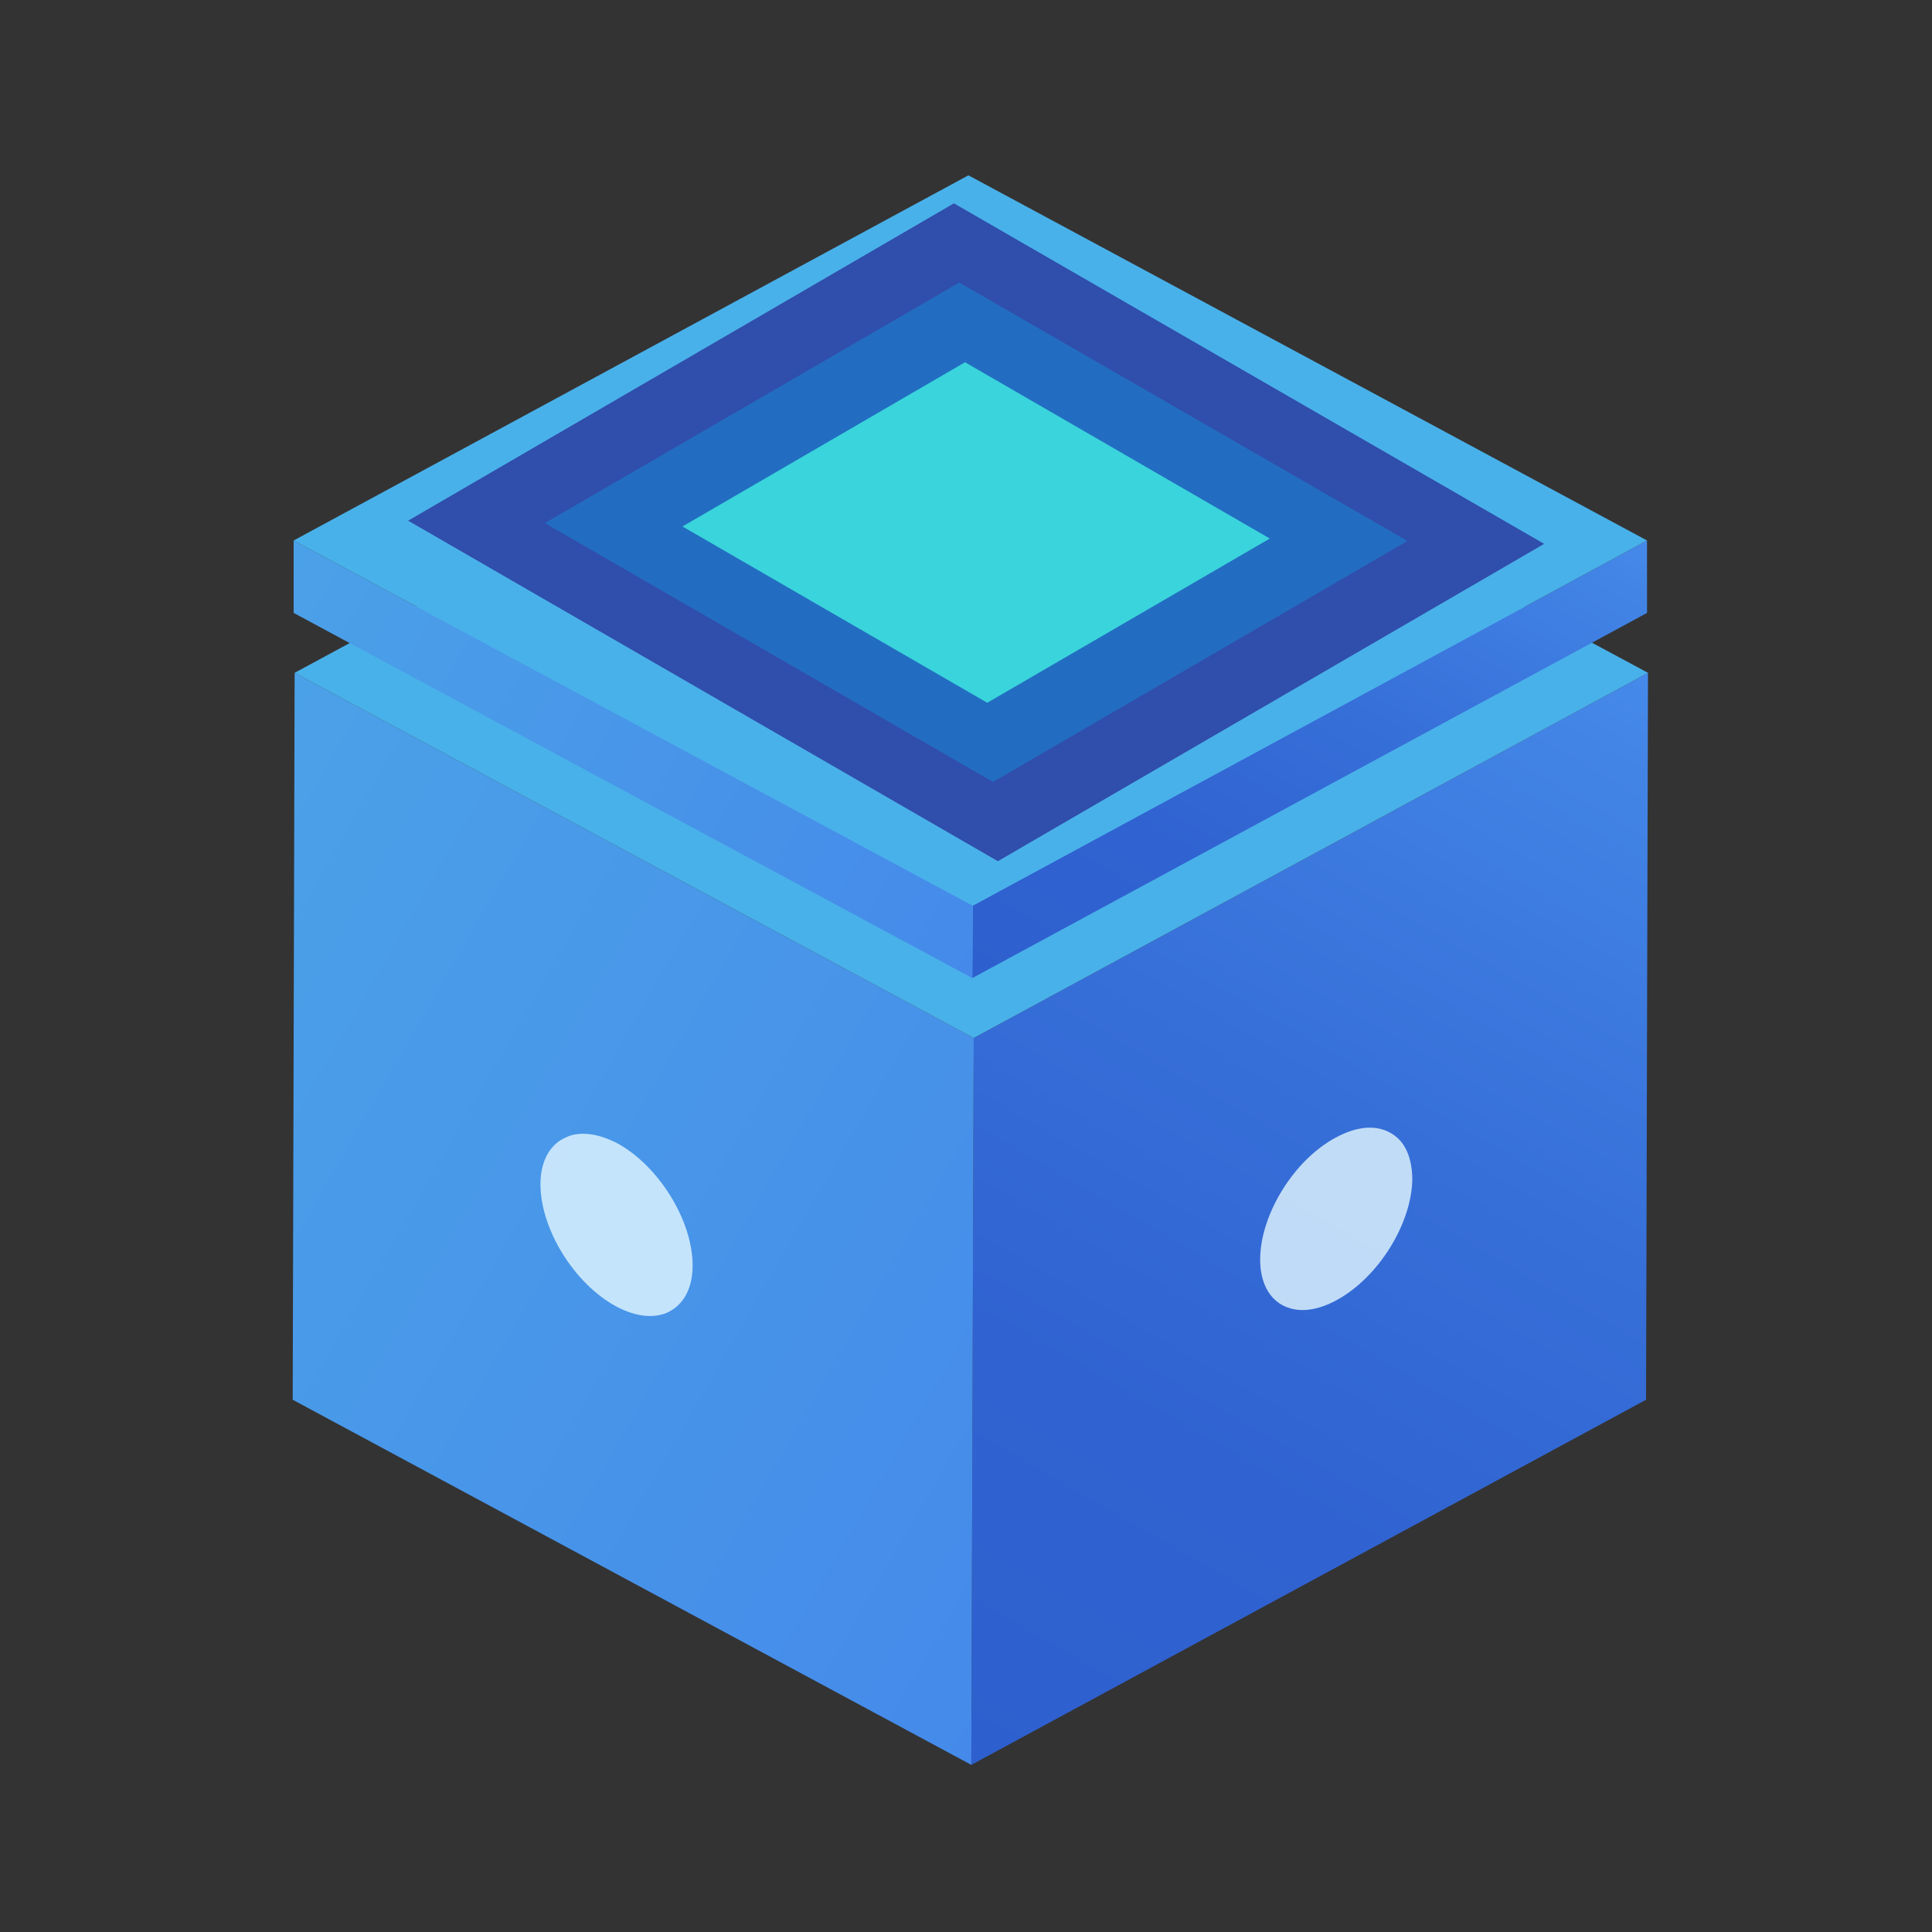<?xml version="1.0" encoding="utf-8"?>
<!-- Generator: Adobe Illustrator 23.0.3, SVG Export Plug-In . SVG Version: 6.00 Build 0)  -->
<svg version="1.1" id="图层_1" xmlns="http://www.w3.org/2000/svg" xmlns:xlink="http://www.w3.org/1999/xlink" x="0px" y="0px"
	 viewBox="0 0 40 40" style="enable-background:new 0 0 40 40;" xml:space="preserve">
<rect x="0" y="0" width="40" height="40" fill="#333333" stroke="none"/>
<style type="text/css">
	.st0{fill:url(#SVGID_1_);}
	.st1{fill:url(#SVGID_2_);}
	.st2{fill:#49B1EA;}
	.st3{fill:url(#SVGID_3_);}
	.st4{fill:url(#SVGID_4_);}
	.st5{fill:#304EAB;}
	.st6{fill:#226DC1;}
	.st7{fill:#3AD4DC;}
	.st8{opacity:0.8;}
	.st9{fill:#E3F8FF;}
</style>
<g>
	<g>
		<g>
			<g>
				<linearGradient id="SVGID_1_" gradientUnits="userSpaceOnUse" x1="20.472" y1="36.747" x2="33.763" y2="13.727">
					<stop  offset="0" style="stop-color:#2E5FCE"/>
					<stop  offset="0.301" style="stop-color:#3063D1"/>
					<stop  offset="0.613" style="stop-color:#3770D9"/>
					<stop  offset="0.928" style="stop-color:#4284E6"/>
					<stop  offset="1" style="stop-color:#458AEA"/>
				</linearGradient>
				<polygon class="st0" points="34.12,13.93 34.08,28.98 20.11,36.54 20.16,21.49 				"/>
				<linearGradient id="SVGID_2_" gradientUnits="userSpaceOnUse" x1="2.962" y1="19.379" x2="23.256" y2="31.096">
					<stop  offset="0" style="stop-color:#4BA1E8"/>
					<stop  offset="1" style="stop-color:#458AEA"/>
				</linearGradient>
				<polygon class="st1" points="20.16,21.49 20.11,36.54 6.06,28.98 6.1,13.93 				"/>
				<polygon class="st2" points="34.12,13.93 20.16,21.49 6.1,13.93 20.07,6.38 				"/>
			</g>
			<g>
				<g>
					<linearGradient id="SVGID_3_" gradientUnits="userSpaceOnUse" x1="23.409" y1="22.141" x2="30.826" y2="9.295">
						<stop  offset="0" style="stop-color:#2E5FCE"/>
						<stop  offset="0.301" style="stop-color:#3063D1"/>
						<stop  offset="0.613" style="stop-color:#3770D9"/>
						<stop  offset="0.928" style="stop-color:#4284E6"/>
						<stop  offset="1" style="stop-color:#458AEA"/>
					</linearGradient>
					<polygon class="st3" points="34.1,11.19 34.1,12.69 20.13,20.25 20.14,18.75 					"/>
				</g>
				<g>
					<linearGradient id="SVGID_4_" gradientUnits="userSpaceOnUse" x1="5.878" y1="11.543" x2="20.34" y2="19.893">
						<stop  offset="0" style="stop-color:#4BA1E8"/>
						<stop  offset="1" style="stop-color:#458AEA"/>
					</linearGradient>
					<polygon class="st4" points="20.14,18.75 20.13,20.25 6.08,12.69 6.08,11.19 					"/>
				</g>
				<g>
					<polygon class="st2" points="34.1,11.19 20.14,18.75 6.08,11.19 20.05,3.63 					"/>
				</g>
			</g>
			<g>
				<g>
					<g>
						<g>
							<g>
								<g>
									<polygon class="st5" points="31.97,11.26 20.66,17.83 8.45,10.78 19.75,4.21 									"/>
								</g>
							</g>
						</g>
						<g>
							<g>
								<g>
									<polygon class="st6" points="29.14,11.2 20.56,16.19 11.28,10.83 19.86,5.85 									"/>
								</g>
							</g>
						</g>
						<g>
							<g>
								<g>
									<polygon class="st7" points="26.29,11.15 20.44,14.55 14.13,10.9 19.98,7.5 									"/>
								</g>
							</g>
						</g>
					</g>
				</g>
			</g>
		</g>
		<g>
			<g class="st8">
				<path class="st9" d="M29.24,24.39c0,0.93-0.7,2.06-1.57,2.53c-0.37,0.2-0.71,0.25-0.98,0.16c-0.1-0.03-0.19-0.08-0.26-0.14
					c-0.21-0.17-0.34-0.47-0.34-0.86c0-0.93,0.7-2.07,1.57-2.53c0.37-0.2,0.71-0.25,0.98-0.16l0,0c0.1,0.03,0.18,0.08,0.26,0.14
					C29.11,23.7,29.23,23.99,29.24,24.39z"/>
			</g>
		</g>
		<g>
			<g class="st8">
				<path class="st9" d="M14.34,26.2c0,0.38-0.12,0.67-0.33,0.85c-0.08,0.07-0.18,0.13-0.29,0.16c-0.27,0.08-0.6,0.03-0.96-0.16
					c-0.87-0.47-1.57-1.6-1.57-2.53c0-0.38,0.12-0.67,0.33-0.85c0.08-0.07,0.18-0.12,0.29-0.16c0.27-0.08,0.6-0.03,0.97,0.16
					C13.64,24.14,14.34,25.27,14.34,26.2z"/>
			</g>
		</g>
	</g>
</g>
</svg>

